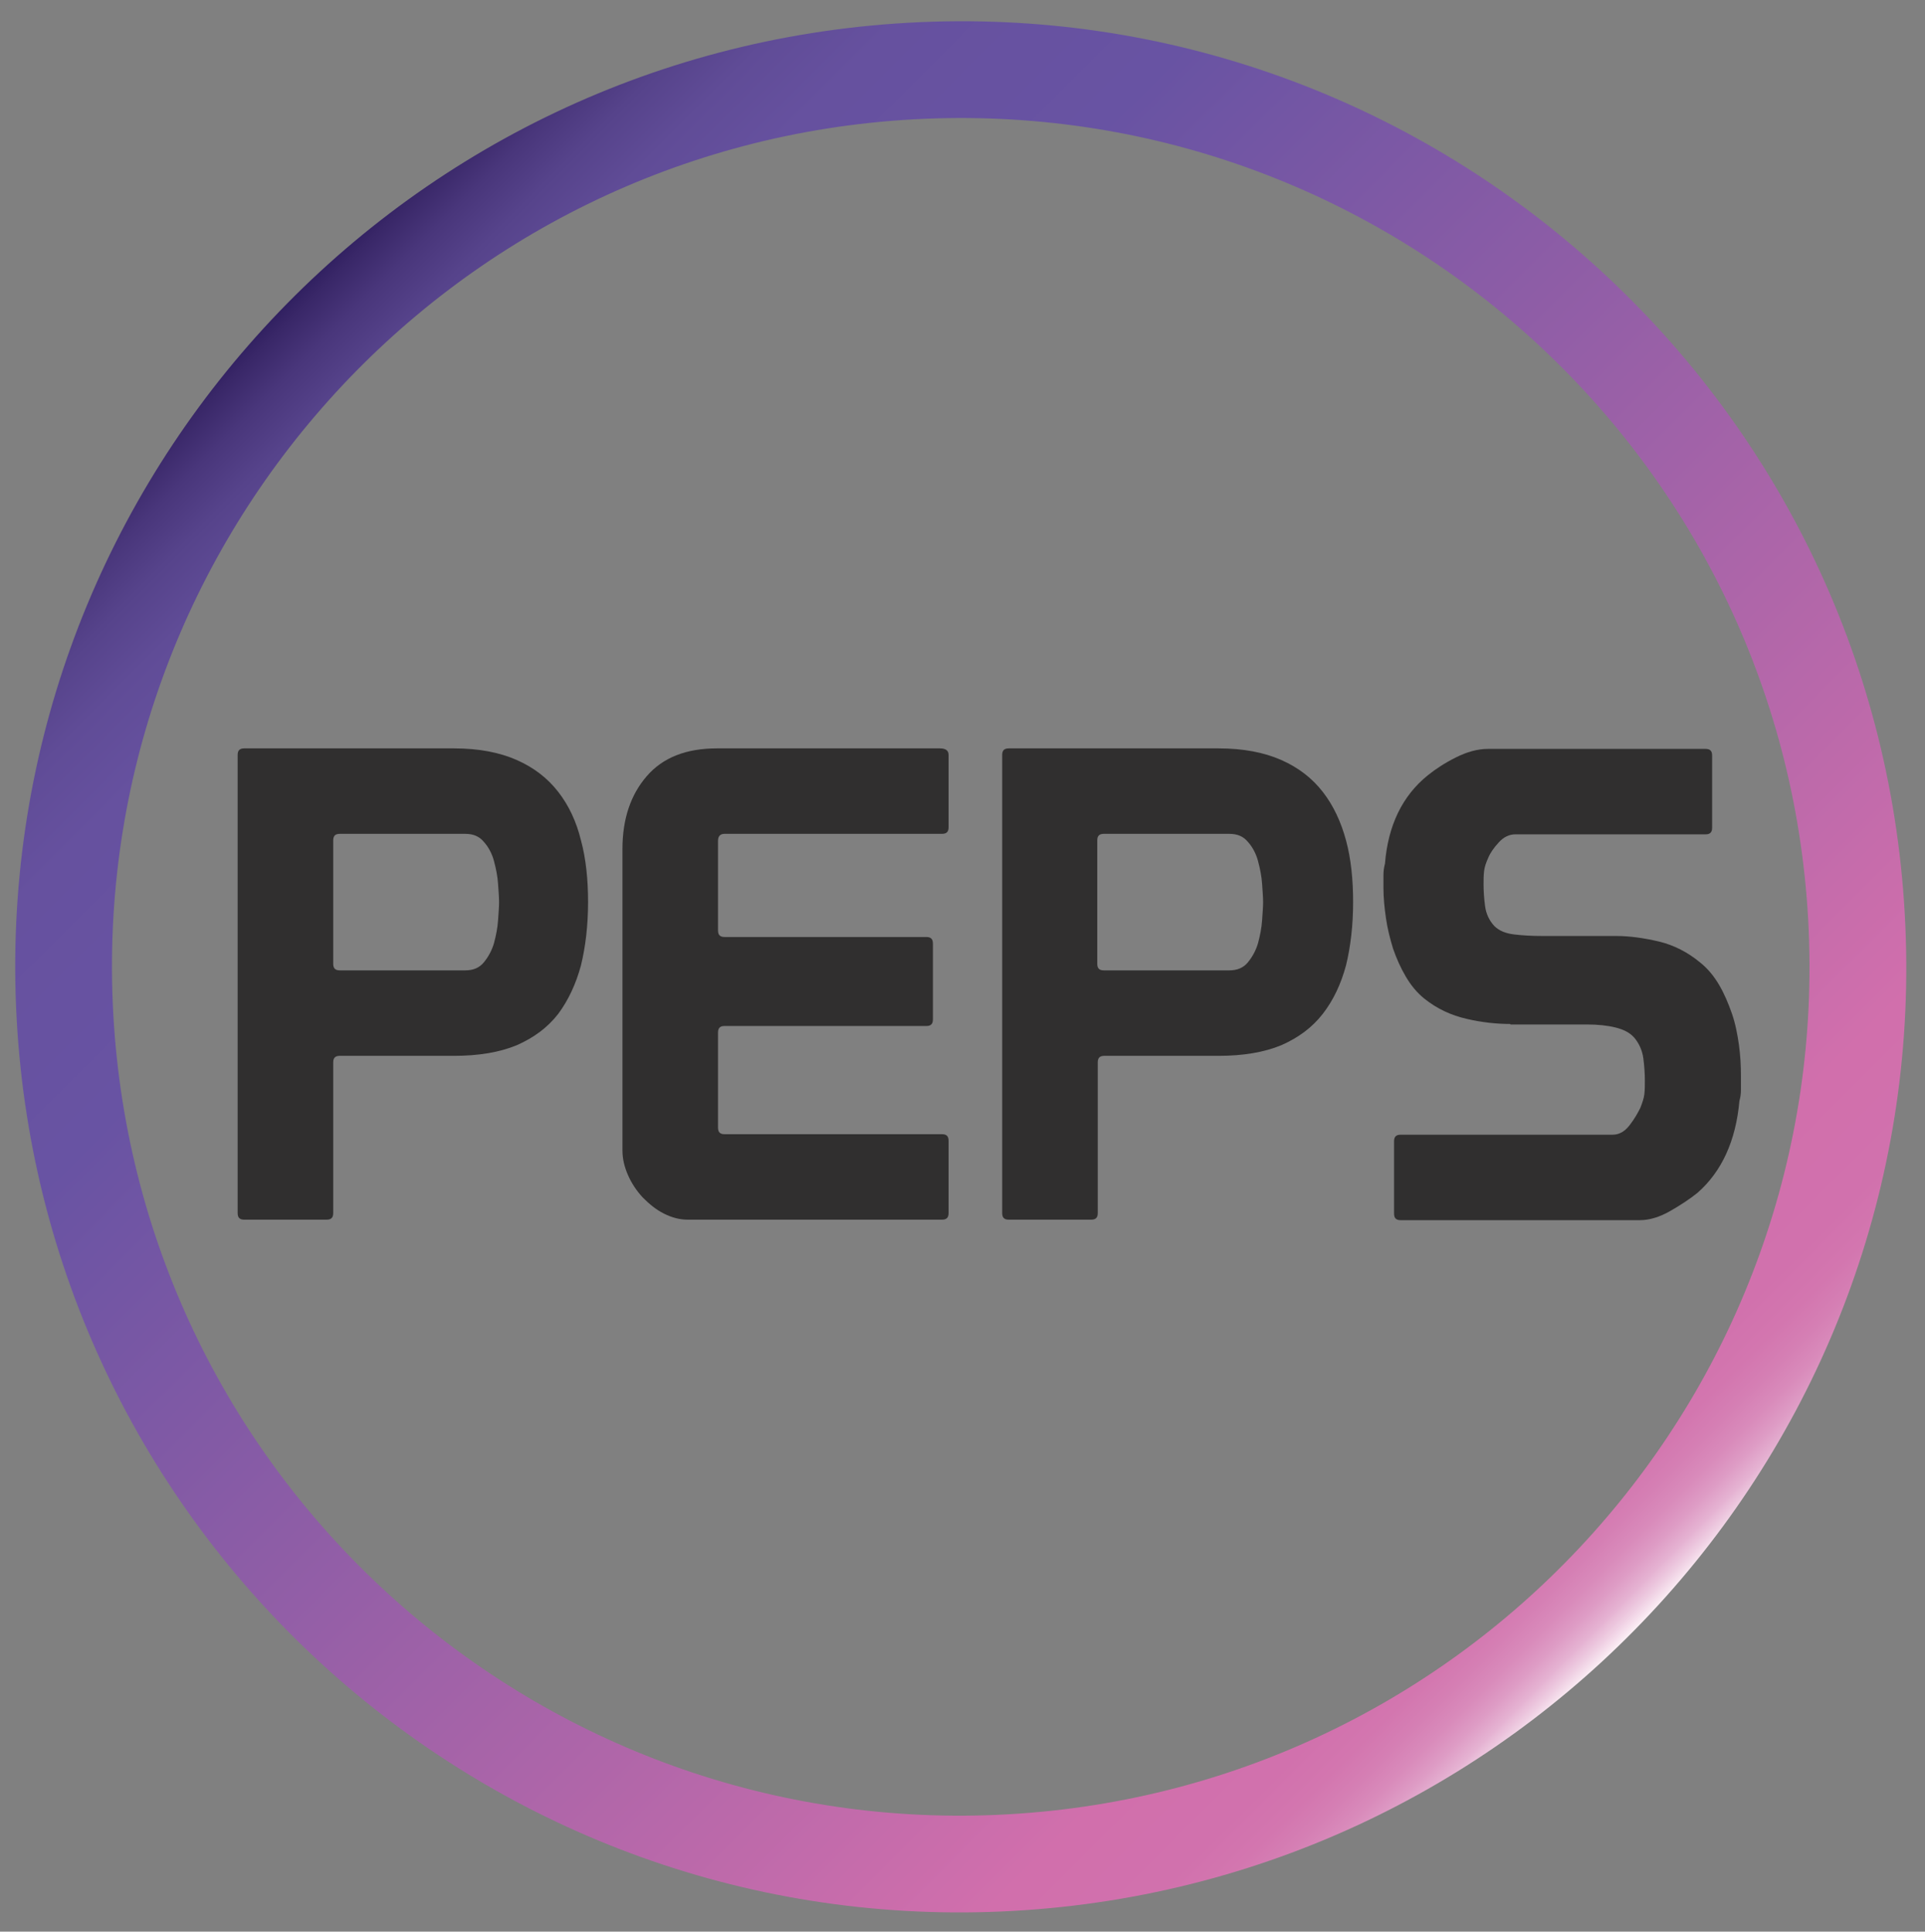 <?xml version="1.0" encoding="utf-8"?>
<!-- Generator: Adobe Illustrator 21.1.0, SVG Export Plug-In . SVG Version: 6.00 Build 0)  -->
<svg version="1.1" id="Calque_5" xmlns="http://www.w3.org/2000/svg" xmlns:xlink="http://www.w3.org/1999/xlink" x="0px" y="0px"
	 viewBox="0 0 380.7 382" style="enable-background:new 0 0 380.7 382;" xml:space="preserve">
<rect x="0" y="0" width="380.7" height="382" fill="#808080" stroke="none"/>
<style type="text/css">
	.st0{fill:#302F2F;}
	.st1{fill:url(#SVGID_1_);}
</style>
<g>
	<path class="st0" d="M47,149.3c0-0.9,0.4-1.3,1.3-1.3h41.5c4.9,0,9,0.8,12.4,2.3c3.4,1.5,6.1,3.6,8.2,6.3c2.1,2.7,3.6,5.9,4.5,9.6
		c1,3.7,1.4,7.8,1.4,12.2c0,4.6-0.5,8.8-1.4,12.5c-1,3.7-2.5,6.9-4.5,9.6c-2.1,2.7-4.8,4.7-8.2,6.2c-3.4,1.4-7.5,2.1-12.4,2.1H67.2
		c-0.9,0-1.3,0.4-1.3,1.3v29.8c0,0.9-0.4,1.3-1.3,1.3H48.3c-0.9,0-1.3-0.4-1.3-1.3v-89.2V149.3z M67.2,164.9c-0.9,0-1.3,0.4-1.3,1.3
		v24.4c0,0.9,0.4,1.3,1.3,1.3H92c1.6,0,2.8-0.5,3.7-1.6c0.9-1.1,1.6-2.4,2-3.8c0.4-1.5,0.7-3,0.8-4.5c0.1-1.5,0.2-2.7,0.2-3.6
		c0-0.9-0.1-2.1-0.2-3.6c-0.1-1.5-0.4-3-0.8-4.5c-0.4-1.5-1.1-2.8-2-3.8c-0.9-1.1-2.1-1.6-3.7-1.6H67.2z"/>
	<path class="st0" d="M123.1,167.9c0-5.9,1.6-10.7,4.8-14.4c3.2-3.7,7.8-5.5,13.9-5.5h44.1c1.1,0,1.7,0.4,1.7,1.3v14.3
		c0,0.9-0.4,1.3-1.3,1.3h-43c-0.9,0-1.3,0.5-1.3,1.4V184c0,0.9,0.4,1.3,1.3,1.3h39.9c0.9,0,1.3,0.4,1.3,1.3v15
		c0,0.9-0.4,1.3-1.3,1.3h-39.9c-0.9,0-1.3,0.4-1.3,1.3V223c0,0.9,0.4,1.3,1.3,1.3h43c0.9,0,1.3,0.4,1.3,1.3v14.3
		c0,0.9-0.4,1.3-1.3,1.3h-50.3c-1.6,0-3.1-0.4-4.7-1.2c-1.6-0.8-2.9-1.9-4.2-3.2c-1.2-1.3-2.2-2.8-2.9-4.4c-0.7-1.6-1.1-3.2-1.1-4.9
		V167.9z"/>
	<path class="st0" d="M198.2,149.3c0-0.9,0.4-1.3,1.3-1.3H241c4.9,0,9,0.8,12.4,2.3c3.4,1.5,6.1,3.6,8.2,6.3
		c2.1,2.7,3.6,5.9,4.6,9.6c1,3.7,1.4,7.8,1.4,12.2c0,4.6-0.5,8.8-1.4,12.5c-1,3.7-2.5,6.9-4.6,9.6c-2.1,2.7-4.8,4.7-8.2,6.2
		c-3.4,1.4-7.5,2.1-12.4,2.1h-22.6c-0.9,0-1.3,0.4-1.3,1.3v29.8c0,0.9-0.4,1.3-1.3,1.3h-16.3c-0.9,0-1.3-0.4-1.3-1.3v-89.2V149.3z
		 M218.3,164.9c-0.9,0-1.3,0.4-1.3,1.3v24.4c0,0.9,0.4,1.3,1.3,1.3h24.8c1.6,0,2.8-0.5,3.7-1.6c0.9-1.1,1.6-2.4,2-3.8
		c0.4-1.5,0.7-3,0.8-4.5c0.1-1.5,0.2-2.7,0.2-3.6c0-0.9-0.1-2.1-0.2-3.6c-0.1-1.5-0.4-3-0.8-4.5c-0.4-1.5-1.1-2.8-2-3.8
		c-0.9-1.1-2.1-1.6-3.7-1.6H218.3z"/>
	<path class="st0" d="M298.7,202.5c-2.7,0-5.6-0.3-8.6-1c-3.1-0.7-5.9-2-8.4-4c-1.5-1.2-2.7-2.7-3.7-4.4c-1-1.7-1.8-3.5-2.5-5.5
		c-0.6-2-1.1-3.9-1.4-6c-0.3-2-0.5-4.1-0.5-6c0-0.9,0-1.7,0-2.5c0-0.8,0.1-1.6,0.3-2.3c0.6-7.5,3.4-13.4,8.5-17.5
		c1.5-1.2,3.3-2.4,5.5-3.5c2.2-1.1,4.3-1.7,6.4-1.7h43c0.9,0,1.3,0.4,1.3,1.3v14.3c0,0.9-0.4,1.3-1.3,1.3h-37.6
		c-1.2,0-2.3,0.5-3.3,1.6c-1,1.1-1.7,2.1-2.1,3.1c-0.4,0.9-0.7,1.7-0.8,2.6c-0.1,0.9-0.1,1.7-0.1,2.6c0,1.4,0.1,2.8,0.3,4.3
		c0.2,1.5,0.8,2.8,1.8,3.9c1,1,2.3,1.5,4,1.7c1.7,0.2,3.5,0.3,5.5,0.3h14.6c2.7,0,5.5,0.4,8.5,1.1c2.9,0.7,5.7,2.1,8.2,4.2
		c1.5,1.2,2.7,2.7,3.7,4.4c1,1.7,1.8,3.6,2.5,5.6c0.7,2,1.1,4.1,1.4,6.2c0.3,2.2,0.4,4.2,0.4,6.2c0,1,0,1.9,0,2.7
		c0,0.8-0.1,1.5-0.3,2.2c-0.7,7.9-3.5,14-8.3,18.2c-1.5,1.2-3.3,2.4-5.4,3.6c-2.1,1.2-4.1,1.8-6,1.8h-47.3c-0.9,0-1.3-0.4-1.3-1.3
		v-14.3c0-0.9,0.4-1.3,1.3-1.3h41.9c1.3,0,2.4-0.6,3.4-1.9c1-1.3,1.6-2.4,2.1-3.4c0.4-1,0.7-1.9,0.8-2.7c0.1-0.9,0.1-1.8,0.1-2.7
		c0-1.4-0.1-2.8-0.3-4.4c-0.2-1.5-0.8-2.9-1.8-4.1c-0.9-1-2.1-1.6-3.7-2c-1.6-0.4-3.5-0.6-5.7-0.6H298.7z"/>
</g>
<g id="Calque_3">
	<linearGradient id="SVGID_1_" gradientUnits="userSpaceOnUse" x1="57.777" y1="58.951" x2="322.238" y2="323.412">
		<stop  offset="0" style="stop-color:#312061"/>
		<stop  offset="7.135945e-03" style="stop-color:#392768"/>
		<stop  offset="2.755998e-02" style="stop-color:#49367B"/>
		<stop  offset="5.166861e-02" style="stop-color:#56438B"/>
		<stop  offset="8.149566e-02" style="stop-color:#604C97"/>
		<stop  offset="0.123" style="stop-color:#66519F"/>
		<stop  offset="0.239" style="stop-color:#6853A3"/>
		<stop  offset="0.864" style="stop-color:#D16FAC"/>
		<stop  offset="0.92" style="stop-color:#D171AD"/>
		<stop  offset="0.94" style="stop-color:#D376AF"/>
		<stop  offset="0.954" style="stop-color:#D57FB4"/>
		<stop  offset="0.966" style="stop-color:#D98BBB"/>
		<stop  offset="0.976" style="stop-color:#DE9CC5"/>
		<stop  offset="0.985" style="stop-color:#E5B2D2"/>
		<stop  offset="0.992" style="stop-color:#EECCE1"/>
		<stop  offset="0.999" style="stop-color:#FAEBF3"/>
		<stop  offset="1" style="stop-color:#FCEFF5"/>
	</linearGradient>
	<path class="st1" d="M376.7,180.8C371,77.7,282.7-1.3,179.6,4.5S-2.4,98.5,3.3,201.6s94,182.1,197.1,176.3S382.5,283.9,376.7,180.8
		z M199.3,358.8c-92.6,5.2-171.8-65.7-176.9-158.3C17.3,108,88.1,28.7,180.7,23.6s171.8,65.7,176.9,158.3S291.9,353.6,199.3,358.8z"
		/>
</g>
</svg>
